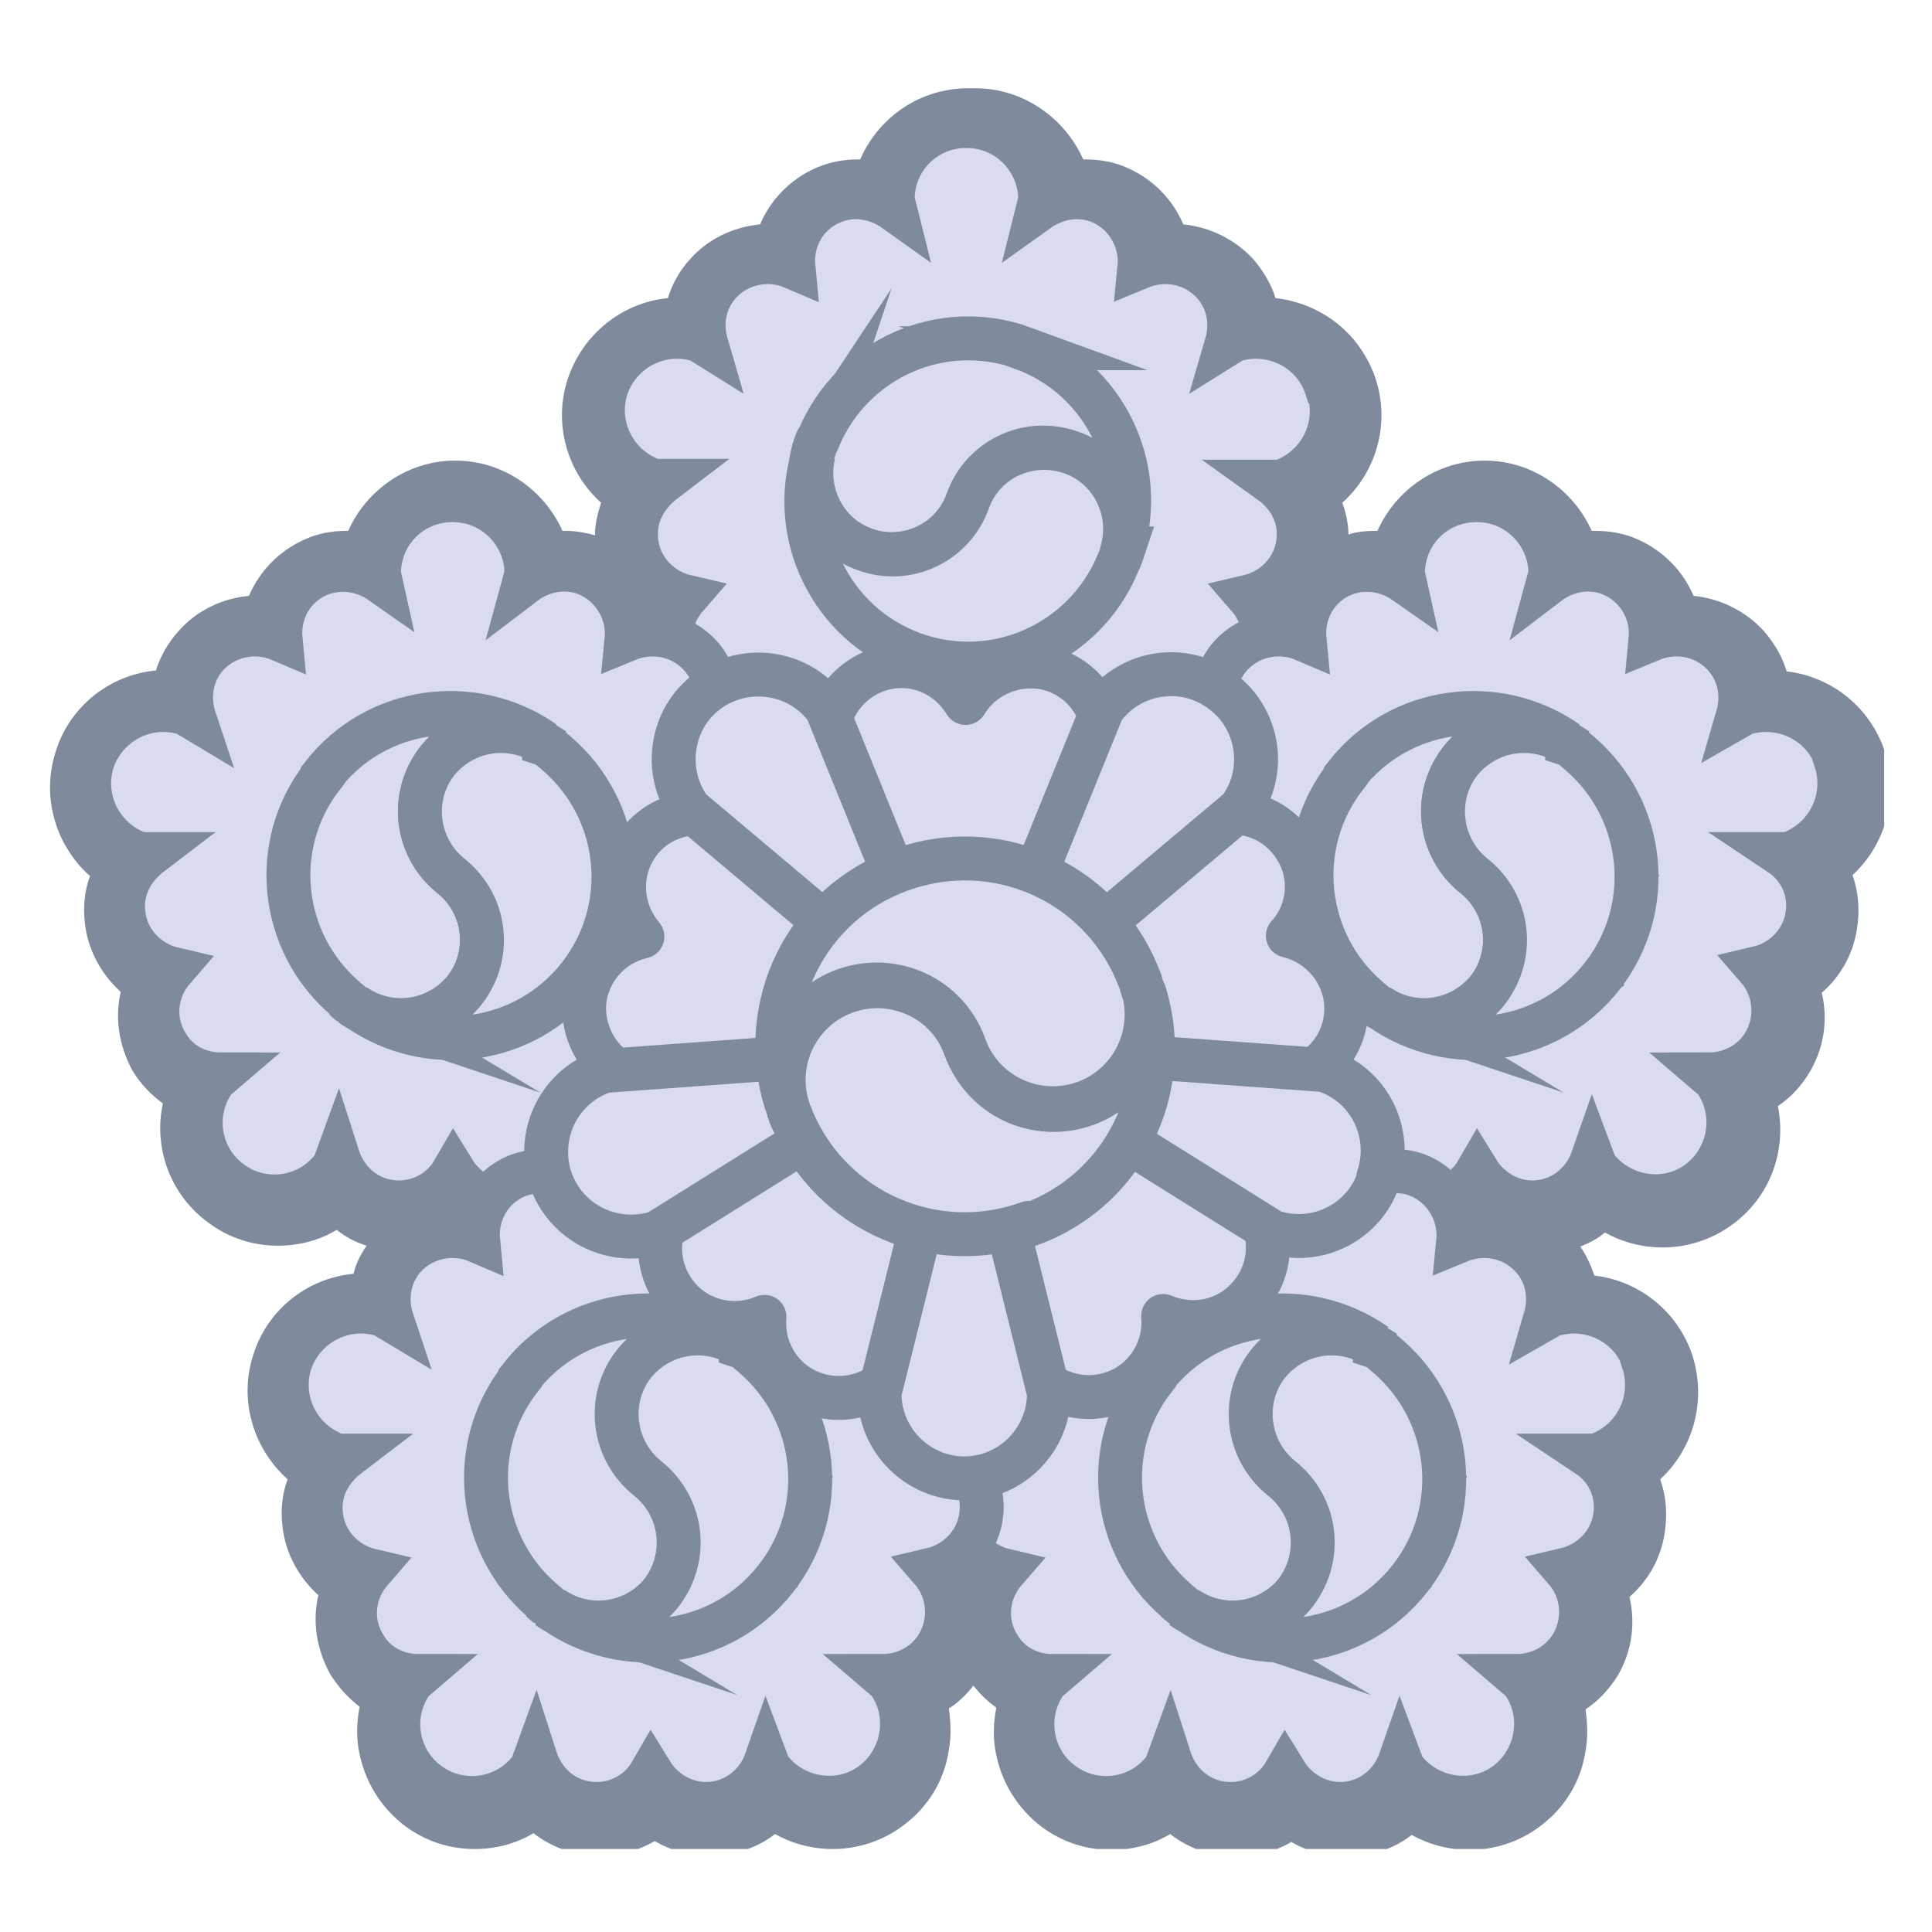 <svg width="22" height="22" viewBox="0 0 22 22" fill="none" xmlns="http://www.w3.org/2000/svg">
<g clip-path="url(#clip0_625_6835)">
<path d="M15.105 4.415C14.965 3.975 14.485 3.735 14.045 3.875L13.965 3.925C14.035 3.685 13.995 3.425 13.815 3.225C13.595 2.985 13.265 2.925 12.975 3.045C13.005 2.745 12.835 2.435 12.545 2.305C12.295 2.195 12.025 2.245 11.815 2.395L11.845 2.275C11.845 1.815 11.475 1.435 11.005 1.435C10.535 1.435 10.165 1.805 10.165 2.275L10.195 2.395C9.985 2.245 9.715 2.195 9.465 2.305C9.165 2.435 9.005 2.735 9.035 3.045C8.755 2.925 8.415 2.985 8.195 3.225C8.015 3.425 7.975 3.685 8.045 3.925L7.965 3.875C7.525 3.735 7.055 3.975 6.905 4.415C6.765 4.855 7.005 5.325 7.445 5.475H7.565C7.355 5.635 7.215 5.875 7.245 6.155C7.275 6.475 7.515 6.725 7.815 6.795C7.615 7.025 7.565 7.365 7.735 7.645C7.865 7.875 8.105 7.995 8.355 7.995L8.295 8.045C8.025 8.415 8.105 8.945 8.485 9.215C8.855 9.485 9.385 9.405 9.655 9.025L9.695 8.935C9.775 9.175 9.965 9.375 10.235 9.435C10.555 9.505 10.865 9.355 11.015 9.095C11.175 9.355 11.485 9.505 11.795 9.435C12.065 9.375 12.255 9.175 12.335 8.935L12.375 9.025C12.645 9.395 13.175 9.485 13.545 9.215C13.915 8.945 14.005 8.415 13.735 8.045L13.675 7.995C13.925 7.995 14.165 7.875 14.295 7.645C14.455 7.365 14.415 7.025 14.215 6.795C14.515 6.725 14.755 6.475 14.785 6.155C14.815 5.875 14.675 5.635 14.465 5.485H14.585C15.025 5.335 15.265 4.865 15.125 4.425L15.105 4.415ZM11.015 7.295L10.355 7.155L10.275 7.325L9.755 6.945L9.895 6.815L9.555 6.225L9.485 5.555L9.285 5.525L9.485 4.905L9.665 5.005L10.115 4.505L10.735 4.235L10.695 4.025H11.345L11.305 4.235L11.925 4.505L12.375 5.005L12.555 4.905L12.755 5.525L12.555 5.555L12.485 6.225L12.145 6.815L12.285 6.945L11.765 7.325L11.685 7.155L11.025 7.295H11.015Z" fill="#D9DBF1" stroke="#7F8B9D" stroke-width="0.5" stroke-miterlimit="10" stroke-linecap="round"/>
<path d="M9.285 5.065C9.285 5.065 9.305 5.005 9.325 4.975C9.315 5.005 9.295 5.035 9.285 5.065Z" fill="#D9DBF1" stroke="#7F8B9D" stroke-width="0.5" stroke-miterlimit="10" stroke-linecap="round"/>
<path d="M9.255 5.155C9.255 5.155 9.275 5.095 9.285 5.065C9.275 5.095 9.265 5.125 9.255 5.155Z" fill="#D9DBF1" stroke="#7F8B9D" stroke-width="0.5" stroke-miterlimit="10" stroke-linecap="round"/>
<path d="M11.655 3.965C10.725 3.625 9.705 4.085 9.325 4.985C9.315 5.015 9.295 5.045 9.285 5.075C9.275 5.105 9.265 5.135 9.255 5.165C9.145 5.615 9.385 6.095 9.835 6.255C10.315 6.425 10.845 6.185 11.015 5.705C11.185 5.225 11.715 4.975 12.195 5.155C12.645 5.315 12.885 5.795 12.775 6.245C13.065 5.315 12.575 4.305 11.645 3.965H11.655Z" fill="#D9DBF1" stroke="#7F8B9D" stroke-width="0.5" stroke-miterlimit="10" stroke-linecap="round"/>
<path d="M12.785 6.245C12.895 5.795 12.655 5.315 12.205 5.155C11.725 4.985 11.195 5.225 11.025 5.705C10.855 6.185 10.325 6.435 9.845 6.255C9.395 6.095 9.155 5.615 9.265 5.165C8.975 6.095 9.465 7.105 10.395 7.445C11.325 7.785 12.345 7.325 12.725 6.425C12.735 6.395 12.755 6.365 12.765 6.335C12.775 6.305 12.785 6.275 12.795 6.245H12.785Z" fill="#D9DBF1" stroke="#7F8B9D" stroke-width="0.5" stroke-miterlimit="10" stroke-linecap="round"/>
<path d="M9.255 8.665C9.115 8.225 8.635 7.985 8.195 8.125L8.125 8.165C8.195 7.925 8.155 7.665 7.975 7.465C7.755 7.225 7.425 7.165 7.135 7.285C7.165 6.985 6.995 6.675 6.705 6.545C6.455 6.435 6.175 6.485 5.965 6.645L5.995 6.535C5.995 6.075 5.625 5.695 5.155 5.695C4.685 5.695 4.315 6.065 4.315 6.535L4.335 6.625C4.135 6.485 3.865 6.445 3.625 6.545C3.325 6.675 3.165 6.975 3.195 7.285C2.915 7.165 2.575 7.225 2.355 7.465C2.175 7.665 2.135 7.945 2.215 8.185L2.115 8.125C1.675 7.985 1.205 8.225 1.055 8.665C0.915 9.105 1.155 9.575 1.595 9.725H1.715C1.505 9.885 1.375 10.125 1.405 10.395C1.435 10.715 1.675 10.965 1.975 11.035C1.775 11.265 1.725 11.605 1.895 11.885C2.025 12.115 2.265 12.235 2.515 12.235L2.445 12.295C2.175 12.665 2.255 13.195 2.635 13.465C3.005 13.735 3.535 13.655 3.805 13.275L3.845 13.165C3.925 13.415 4.115 13.615 4.385 13.675C4.705 13.745 5.015 13.595 5.165 13.335C5.325 13.595 5.635 13.745 5.945 13.675C6.205 13.615 6.395 13.425 6.475 13.195L6.505 13.275C6.775 13.645 7.305 13.735 7.675 13.465C8.045 13.195 8.135 12.665 7.865 12.295L7.795 12.235C8.045 12.235 8.295 12.115 8.435 11.875C8.595 11.595 8.555 11.255 8.355 11.025C8.655 10.955 8.895 10.705 8.925 10.385C8.955 10.115 8.825 9.865 8.615 9.725H8.705C9.145 9.575 9.385 9.105 9.245 8.665H9.255Z" fill="#D9DBF1" stroke="#7F8B9D" stroke-width="0.5" stroke-miterlimit="10" stroke-linecap="round"/>
<path d="M5.185 11.535L4.525 11.395L4.435 11.575L3.905 11.195L4.055 11.055L3.715 10.475L3.645 9.795L3.435 9.765L3.635 9.145L3.825 9.245L4.275 8.745L4.895 8.475L4.865 8.265H5.515L5.475 8.475L6.095 8.745L6.545 9.245L6.715 9.155L6.915 9.775L6.725 9.795L6.655 10.475L6.315 11.055L6.455 11.185L5.925 11.565L5.845 11.395L5.185 11.535Z" fill="#D9DBF1" stroke="#7F8B9D" stroke-width="0.5" stroke-miterlimit="10" stroke-linecap="round"/>
<path d="M3.995 11.435C3.995 11.435 3.945 11.395 3.925 11.375C3.945 11.395 3.975 11.415 3.995 11.435Z" fill="#D9DBF1" stroke="#7F8B9D" stroke-width="0.5" stroke-miterlimit="10" stroke-linecap="round"/>
<path d="M4.075 11.485C4.075 11.485 4.025 11.455 3.995 11.435C4.025 11.455 4.045 11.475 4.075 11.485Z" fill="#D9DBF1" stroke="#7F8B9D" stroke-width="0.5" stroke-miterlimit="10" stroke-linecap="round"/>
<path d="M3.675 8.835C3.065 9.615 3.185 10.725 3.925 11.365C3.945 11.385 3.975 11.405 3.995 11.425C4.015 11.445 4.045 11.465 4.075 11.475C4.475 11.725 4.995 11.635 5.295 11.265C5.605 10.865 5.535 10.285 5.135 9.965C4.735 9.645 4.665 9.075 4.975 8.665C5.265 8.285 5.795 8.205 6.195 8.455C5.395 7.895 4.285 8.045 3.675 8.825V8.835Z" fill="#D9DBF1" stroke="#7F8B9D" stroke-width="0.5" stroke-miterlimit="10" stroke-linecap="round"/>
<path d="M6.195 8.465C5.795 8.215 5.275 8.305 4.975 8.675C4.665 9.075 4.735 9.655 5.135 9.975C5.535 10.295 5.605 10.865 5.295 11.275C5.005 11.655 4.475 11.735 4.075 11.485C4.875 12.045 5.985 11.895 6.595 11.115C7.205 10.335 7.085 9.225 6.345 8.585C6.325 8.565 6.295 8.545 6.275 8.525C6.255 8.505 6.225 8.485 6.195 8.475V8.465Z" fill="#D9DBF1" stroke="#7F8B9D" stroke-width="0.5" stroke-miterlimit="10" stroke-linecap="round"/>
<path d="M20.915 8.665C20.775 8.225 20.295 7.985 19.855 8.125L19.785 8.165C19.855 7.925 19.815 7.665 19.635 7.465C19.415 7.225 19.085 7.165 18.795 7.285C18.825 6.975 18.655 6.675 18.365 6.545C18.115 6.435 17.835 6.485 17.625 6.645L17.655 6.535C17.655 6.075 17.285 5.695 16.815 5.695C16.345 5.695 15.975 6.065 15.975 6.535L15.995 6.625C15.795 6.485 15.525 6.445 15.285 6.545C14.985 6.675 14.825 6.975 14.855 7.285C14.575 7.165 14.235 7.225 14.015 7.465C13.835 7.665 13.795 7.945 13.875 8.185L13.775 8.125C13.335 7.985 12.865 8.225 12.715 8.665C12.575 9.105 12.815 9.575 13.255 9.725H13.375C13.165 9.885 13.035 10.125 13.065 10.395C13.095 10.715 13.335 10.965 13.635 11.035C13.435 11.265 13.385 11.605 13.555 11.885C13.685 12.115 13.925 12.235 14.175 12.235L14.105 12.295C13.835 12.665 13.915 13.195 14.295 13.465C14.665 13.735 15.195 13.655 15.465 13.275L15.505 13.165C15.585 13.415 15.775 13.615 16.045 13.675C16.365 13.745 16.675 13.595 16.825 13.335C16.985 13.595 17.295 13.745 17.605 13.675C17.865 13.615 18.055 13.425 18.135 13.195L18.165 13.275C18.435 13.645 18.965 13.735 19.335 13.465C19.705 13.195 19.795 12.665 19.525 12.295L19.455 12.235C19.705 12.235 19.955 12.115 20.095 11.875C20.255 11.595 20.215 11.255 20.015 11.025C20.315 10.955 20.555 10.705 20.585 10.385C20.615 10.115 20.485 9.865 20.275 9.725H20.365C20.805 9.575 21.045 9.105 20.905 8.665H20.915ZM16.845 11.545L16.185 11.405L16.095 11.585L15.565 11.205L15.715 11.065L15.375 10.475L15.305 9.805L15.095 9.775L15.295 9.155L15.485 9.255L15.935 8.755L16.555 8.485L16.515 8.285H17.165L17.125 8.485L17.745 8.755L18.195 9.255L18.365 9.165L18.565 9.775L18.375 9.805L18.305 10.475L17.965 11.065L18.105 11.195L17.585 11.575L17.505 11.405L16.845 11.545Z" fill="#D9DBF1" stroke="#7F8B9D" stroke-width="0.5" stroke-miterlimit="10" stroke-linecap="round"/>
<path d="M15.645 11.435C15.645 11.435 15.595 11.395 15.575 11.375C15.595 11.395 15.625 11.415 15.645 11.435Z" fill="#D9DBF1" stroke="#7F8B9D" stroke-width="0.5" stroke-miterlimit="10" stroke-linecap="round"/>
<path d="M15.725 11.485C15.725 11.485 15.675 11.455 15.645 11.435C15.675 11.455 15.695 11.475 15.725 11.485Z" fill="#D9DBF1" stroke="#7F8B9D" stroke-width="0.5" stroke-miterlimit="10" stroke-linecap="round"/>
<path d="M15.325 8.835C14.715 9.615 14.835 10.725 15.575 11.365C15.595 11.385 15.625 11.405 15.645 11.425C15.665 11.445 15.695 11.465 15.725 11.475C16.125 11.725 16.645 11.635 16.945 11.265C17.255 10.865 17.185 10.285 16.785 9.965C16.385 9.645 16.315 9.075 16.625 8.665C16.915 8.285 17.445 8.205 17.845 8.455C17.045 7.895 15.935 8.045 15.325 8.825V8.835Z" fill="#D9DBF1" stroke="#7F8B9D" stroke-width="0.5" stroke-miterlimit="10" stroke-linecap="round"/>
<path d="M17.845 8.465C17.445 8.215 16.925 8.305 16.625 8.675C16.315 9.075 16.385 9.655 16.785 9.975C17.185 10.295 17.255 10.865 16.945 11.275C16.655 11.655 16.125 11.735 15.725 11.485C16.525 12.045 17.635 11.895 18.245 11.115C18.855 10.335 18.735 9.225 17.995 8.585C17.975 8.565 17.945 8.545 17.925 8.525C17.905 8.505 17.875 8.485 17.845 8.475V8.465Z" fill="#D9DBF1" stroke="#7F8B9D" stroke-width="0.5" stroke-miterlimit="10" stroke-linecap="round"/>
<path d="M18.725 15.515C18.585 15.075 18.105 14.835 17.665 14.975L17.595 15.015C17.665 14.775 17.625 14.515 17.445 14.315C17.225 14.075 16.895 14.015 16.605 14.135C16.635 13.835 16.465 13.525 16.175 13.395C15.925 13.285 15.645 13.335 15.435 13.495L15.465 13.385C15.465 12.925 15.095 12.545 14.625 12.545C14.155 12.545 13.785 12.915 13.785 13.385L13.805 13.475C13.605 13.335 13.335 13.295 13.095 13.395C12.795 13.525 12.635 13.825 12.665 14.135C12.385 14.015 12.045 14.075 11.825 14.315C11.645 14.515 11.605 14.795 11.685 15.035L11.585 14.975C11.145 14.835 10.675 15.075 10.525 15.515C10.385 15.955 10.625 16.425 11.065 16.575H11.185C10.975 16.735 10.845 16.975 10.875 17.245C10.905 17.565 11.145 17.815 11.445 17.885C11.245 18.115 11.195 18.455 11.365 18.735C11.495 18.965 11.735 19.085 11.985 19.085L11.915 19.145C11.645 19.515 11.725 20.045 12.105 20.315C12.475 20.585 13.005 20.505 13.275 20.125L13.315 20.015C13.395 20.265 13.585 20.465 13.855 20.525C14.175 20.595 14.485 20.445 14.635 20.185C14.795 20.445 15.105 20.595 15.415 20.525C15.675 20.465 15.865 20.275 15.945 20.045L15.975 20.125C16.245 20.495 16.775 20.585 17.145 20.315C17.515 20.045 17.605 19.515 17.335 19.145L17.265 19.085C17.515 19.085 17.765 18.965 17.905 18.725C18.065 18.445 18.025 18.105 17.825 17.875C18.125 17.805 18.365 17.555 18.395 17.235C18.425 16.965 18.295 16.715 18.085 16.575H18.175C18.615 16.425 18.855 15.955 18.715 15.515H18.725ZM14.655 18.395L13.995 18.255L13.905 18.435L13.375 18.055L13.525 17.915L13.185 17.325L13.115 16.655L12.905 16.625L13.105 16.005L13.295 16.105L13.745 15.605L14.365 15.335L14.325 15.135H14.975L14.935 15.335L15.555 15.605L16.005 16.105L16.175 16.015L16.375 16.625L16.185 16.655L16.115 17.325L15.775 17.915L15.915 18.045L15.395 18.425L15.315 18.255L14.655 18.395Z" fill="#D9DBF1" stroke="#7F8B9D" stroke-width="0.5" stroke-miterlimit="10" stroke-linecap="round"/>
<path d="M13.465 18.285C13.465 18.285 13.415 18.245 13.395 18.225C13.415 18.245 13.445 18.265 13.465 18.285Z" fill="#D9DBF1" stroke="#7F8B9D" stroke-width="0.5" stroke-miterlimit="10" stroke-linecap="round"/>
<path d="M13.535 18.345C13.535 18.345 13.485 18.315 13.455 18.295C13.485 18.315 13.505 18.335 13.535 18.345Z" fill="#D9DBF1" stroke="#7F8B9D" stroke-width="0.5" stroke-miterlimit="10" stroke-linecap="round"/>
<path d="M13.145 15.695C12.535 16.475 12.655 17.585 13.395 18.225C13.415 18.245 13.445 18.265 13.465 18.285C13.485 18.305 13.515 18.325 13.545 18.335C13.945 18.585 14.465 18.495 14.765 18.125C15.075 17.725 15.005 17.145 14.605 16.825C14.205 16.505 14.135 15.935 14.445 15.525C14.735 15.145 15.265 15.065 15.665 15.315C14.865 14.755 13.755 14.905 13.145 15.685V15.695Z" fill="#D9DBF1" stroke="#7F8B9D" stroke-width="0.5" stroke-miterlimit="10" stroke-linecap="round"/>
<path d="M15.655 15.325C15.255 15.075 14.735 15.165 14.435 15.535C14.125 15.935 14.195 16.515 14.595 16.835C14.995 17.155 15.065 17.725 14.755 18.135C14.465 18.515 13.935 18.595 13.535 18.345C14.335 18.905 15.445 18.755 16.055 17.975C16.665 17.195 16.545 16.085 15.805 15.445C15.785 15.425 15.755 15.405 15.735 15.385C15.715 15.365 15.685 15.345 15.655 15.335V15.325Z" fill="#D9DBF1" stroke="#7F8B9D" stroke-width="0.5" stroke-miterlimit="10" stroke-linecap="round"/>
<path d="M11.505 15.515C11.365 15.075 10.885 14.835 10.445 14.975L10.375 15.015C10.445 14.775 10.405 14.515 10.225 14.315C10.005 14.075 9.675 14.015 9.385 14.135C9.415 13.835 9.245 13.525 8.955 13.395C8.705 13.285 8.425 13.335 8.215 13.495L8.245 13.385C8.245 12.925 7.875 12.545 7.405 12.545C6.935 12.545 6.565 12.915 6.565 13.385L6.585 13.475C6.385 13.335 6.115 13.295 5.875 13.395C5.575 13.525 5.415 13.825 5.445 14.135C5.165 14.015 4.825 14.075 4.605 14.315C4.425 14.515 4.385 14.795 4.465 15.035L4.365 14.975C3.925 14.835 3.455 15.075 3.305 15.515C3.165 15.955 3.405 16.425 3.845 16.575H3.965C3.755 16.735 3.625 16.975 3.655 17.245C3.685 17.565 3.925 17.815 4.225 17.885C4.025 18.115 3.975 18.455 4.145 18.735C4.275 18.965 4.515 19.085 4.765 19.085L4.695 19.145C4.425 19.515 4.505 20.045 4.885 20.315C5.255 20.585 5.785 20.505 6.055 20.125L6.095 20.015C6.175 20.265 6.365 20.465 6.635 20.525C6.955 20.595 7.265 20.445 7.415 20.185C7.575 20.445 7.885 20.595 8.195 20.525C8.455 20.465 8.645 20.275 8.725 20.045L8.755 20.125C9.025 20.495 9.555 20.585 9.925 20.315C10.295 20.045 10.385 19.515 10.115 19.145L10.045 19.085C10.295 19.085 10.545 18.965 10.685 18.725C10.845 18.445 10.805 18.105 10.605 17.875C10.905 17.805 11.145 17.555 11.175 17.235C11.205 16.965 11.075 16.715 10.865 16.575H10.955C11.395 16.425 11.635 15.955 11.495 15.515H11.505ZM7.435 18.395L6.775 18.255L6.685 18.435L6.155 18.055L6.305 17.915L5.965 17.325L5.895 16.655L5.685 16.625L5.885 16.005L6.075 16.105L6.525 15.605L7.145 15.335L7.105 15.135H7.755L7.715 15.335L8.335 15.605L8.785 16.105L8.955 16.015L9.155 16.625L8.965 16.655L8.895 17.325L8.555 17.915L8.695 18.045L8.175 18.425L8.095 18.255L7.435 18.395Z" fill="#D9DBF1" stroke="#7F8B9D" stroke-width="0.5" stroke-miterlimit="10" stroke-linecap="round"/>
<path d="M6.235 18.285C6.235 18.285 6.185 18.245 6.165 18.225C6.185 18.245 6.215 18.265 6.235 18.285Z" fill="#D9DBF1" stroke="#7F8B9D" stroke-width="0.5" stroke-miterlimit="10" stroke-linecap="round"/>
<path d="M6.315 18.345C6.315 18.345 6.265 18.315 6.235 18.295C6.265 18.315 6.285 18.335 6.315 18.345Z" fill="#D9DBF1" stroke="#7F8B9D" stroke-width="0.5" stroke-miterlimit="10" stroke-linecap="round"/>
<path d="M5.925 15.695C5.315 16.475 5.435 17.585 6.175 18.225C6.195 18.245 6.225 18.265 6.245 18.285C6.265 18.305 6.295 18.325 6.325 18.335C6.725 18.585 7.245 18.495 7.545 18.125C7.855 17.725 7.785 17.145 7.385 16.825C6.985 16.505 6.915 15.935 7.225 15.525C7.515 15.145 8.045 15.065 8.445 15.315C7.645 14.755 6.535 14.905 5.925 15.685V15.695Z" fill="#D9DBF1" stroke="#7F8B9D" stroke-width="0.5" stroke-miterlimit="10" stroke-linecap="round"/>
<path d="M8.435 15.325C8.035 15.075 7.515 15.165 7.215 15.535C6.905 15.935 6.975 16.515 7.375 16.835C7.775 17.155 7.845 17.725 7.535 18.135C7.245 18.515 6.715 18.595 6.315 18.345C7.115 18.905 8.225 18.755 8.835 17.975C9.445 17.195 9.325 16.085 8.585 15.445C8.565 15.425 8.535 15.405 8.515 15.385C8.495 15.365 8.465 15.345 8.435 15.335V15.325Z" fill="#D9DBF1" stroke="#7F8B9D" stroke-width="0.5" stroke-miterlimit="10" stroke-linecap="round"/>
<path d="M7.815 13.575L9.415 12.725L9.935 13.305L10.645 13.625L10.325 15.415C10.135 15.845 9.635 16.035 9.205 15.845C8.865 15.695 8.675 15.345 8.705 14.995C8.385 15.135 7.985 15.065 7.735 14.785C7.425 14.435 7.445 13.905 7.795 13.585L7.815 13.575Z" fill="#D9DBF1" stroke="#7F8B9D" stroke-width="0.5" stroke-linecap="round" stroke-linejoin="round"/>
<path d="M9.295 11.305L9.215 12.085L7.415 12.335C6.945 12.285 6.615 11.865 6.655 11.405C6.695 11.035 6.965 10.745 7.315 10.665C7.085 10.395 7.035 10.005 7.215 9.685C7.445 9.275 7.965 9.145 8.375 9.375L9.685 10.635L9.295 11.315V11.305Z" fill="#D9DBF1" stroke="#7F8B9D" stroke-width="0.5" stroke-linecap="round" stroke-linejoin="round"/>
<path d="M11.755 10.245L10.995 10.085L10.235 10.245L9.435 8.615C9.335 8.155 9.635 7.705 10.085 7.605C10.455 7.525 10.805 7.695 10.995 8.005C11.175 7.705 11.535 7.535 11.905 7.605C12.365 7.705 12.655 8.155 12.555 8.615L11.755 10.245Z" fill="#D9DBF1" stroke="#7F8B9D" stroke-width="0.5" stroke-linecap="round" stroke-linejoin="round"/>
<path d="M14.565 12.335L12.765 12.085L12.685 11.305L12.295 10.625L13.605 9.365C14.015 9.135 14.525 9.265 14.765 9.675C14.955 9.995 14.905 10.395 14.665 10.655C15.005 10.735 15.285 11.025 15.325 11.395C15.375 11.865 15.035 12.275 14.565 12.325V12.335Z" fill="#D9DBF1" stroke="#7F8B9D" stroke-width="0.5" stroke-linecap="round" stroke-linejoin="round"/>
<path d="M12.555 12.725L14.155 13.575C14.505 13.885 14.535 14.425 14.215 14.775C13.965 15.055 13.575 15.125 13.245 14.985C13.275 15.335 13.085 15.685 12.745 15.835C12.315 16.025 11.815 15.835 11.625 15.405L11.305 13.615L12.015 13.295L12.535 12.715L12.555 12.725Z" fill="#D9DBF1" stroke="#7F8B9D" stroke-width="0.5" stroke-linecap="round" stroke-linejoin="round"/>
<path d="M10.985 16.835C10.455 16.835 10.015 16.405 10.015 15.865L10.515 13.855H11.445L11.945 15.865C11.945 16.395 11.515 16.835 10.975 16.835H10.985Z" fill="#D9DBF1" stroke="#7F8B9D" stroke-width="0.5" stroke-linecap="round" stroke-linejoin="round"/>
<path d="M9.245 12.935L7.485 14.035C6.975 14.195 6.435 13.925 6.265 13.415C6.105 12.905 6.375 12.365 6.885 12.195L8.945 12.045L9.235 12.935H9.245Z" fill="#D9DBF1" stroke="#7F8B9D" stroke-width="0.5" stroke-linecap="round" stroke-linejoin="round"/>
<path d="M7.855 9.215C7.545 8.785 7.635 8.175 8.065 7.865C8.495 7.555 9.105 7.645 9.415 8.075L10.195 9.995L9.435 10.545L7.855 9.215Z" fill="#D9DBF1" stroke="#7F8B9D" stroke-width="0.5" stroke-linecap="round" stroke-linejoin="round"/>
<path d="M12.535 10.545L11.775 9.995L12.555 8.075C12.865 7.645 13.475 7.545 13.905 7.865C14.335 8.175 14.435 8.785 14.115 9.215L12.535 10.545Z" fill="#D9DBF1" stroke="#7F8B9D" stroke-width="0.5" stroke-linecap="round" stroke-linejoin="round"/>
<path d="M15.705 13.405C15.545 13.915 14.995 14.195 14.485 14.025L12.725 12.925L13.015 12.035L15.075 12.185C15.585 12.345 15.865 12.895 15.695 13.405H15.705Z" fill="#D9DBF1" stroke="#7F8B9D" stroke-width="0.5" stroke-linecap="round" stroke-linejoin="round"/>
<path d="M8.985 12.655C8.985 12.655 9.015 12.725 9.025 12.755C9.005 12.725 8.995 12.685 8.985 12.655Z" fill="#D9DBF1" stroke="#7F8B9D" stroke-width="0.5" stroke-linecap="round" stroke-linejoin="round"/>
<path d="M8.955 12.545C8.955 12.545 8.975 12.615 8.985 12.645C8.975 12.615 8.965 12.575 8.955 12.545Z" fill="#D9DBF1" stroke="#7F8B9D" stroke-width="0.5" stroke-linecap="round" stroke-linejoin="round"/>
<path d="M11.715 13.925C10.645 14.315 9.465 13.795 9.025 12.755C9.015 12.725 8.995 12.685 8.985 12.655C8.975 12.625 8.965 12.585 8.955 12.555C8.825 12.035 9.105 11.485 9.625 11.295C10.175 11.095 10.795 11.375 10.995 11.935C11.195 12.495 11.805 12.775 12.365 12.575C12.885 12.385 13.165 11.835 13.035 11.315C13.365 12.395 12.805 13.555 11.725 13.945L11.715 13.925Z" fill="#D9DBF1" stroke="#7F8B9D" stroke-width="0.5" stroke-linecap="round" stroke-linejoin="round"/>
<path d="M13.025 11.295C13.155 11.815 12.875 12.365 12.355 12.555C11.805 12.755 11.185 12.475 10.985 11.915C10.785 11.355 10.175 11.075 9.615 11.275C9.095 11.465 8.815 12.015 8.945 12.535C8.615 11.455 9.175 10.295 10.255 9.905C11.335 9.515 12.505 10.035 12.945 11.075C12.955 11.105 12.975 11.145 12.985 11.175C12.995 11.205 13.005 11.245 13.015 11.275L13.025 11.295Z" fill="#D9DBF1" stroke="#7F8B9D" stroke-width="0.5" stroke-linecap="round" stroke-linejoin="round"/>
<path d="M11.015 1.445C11.475 1.445 11.855 1.815 11.855 2.285L11.825 2.405C11.955 2.315 12.105 2.255 12.265 2.255C12.355 2.255 12.455 2.275 12.545 2.315C12.845 2.445 13.005 2.745 12.975 3.055C13.065 3.015 13.165 2.995 13.265 2.995C13.465 2.995 13.665 3.075 13.815 3.235C13.995 3.435 14.035 3.695 13.965 3.935L14.045 3.885C14.135 3.855 14.215 3.845 14.305 3.845C14.655 3.845 14.985 4.065 15.105 4.425C15.245 4.865 15.005 5.335 14.565 5.485H14.445C14.655 5.645 14.795 5.885 14.765 6.165C14.735 6.485 14.495 6.735 14.195 6.805C14.315 6.935 14.365 7.105 14.375 7.275C14.445 7.255 14.525 7.245 14.595 7.245C14.685 7.245 14.785 7.265 14.875 7.305C14.845 7.005 15.015 6.695 15.305 6.565C15.395 6.525 15.495 6.505 15.585 6.505C15.735 6.505 15.885 6.555 16.015 6.645L15.995 6.555C15.995 6.095 16.365 5.715 16.835 5.715C17.305 5.715 17.675 6.085 17.675 6.555L17.645 6.665C17.775 6.565 17.935 6.505 18.095 6.505C18.195 6.505 18.285 6.525 18.385 6.565C18.685 6.695 18.845 6.995 18.815 7.305C18.905 7.265 19.005 7.245 19.105 7.245C19.305 7.245 19.505 7.325 19.655 7.485C19.835 7.685 19.875 7.945 19.805 8.185L19.875 8.145C19.965 8.115 20.045 8.105 20.135 8.105C20.485 8.105 20.815 8.325 20.935 8.685C21.075 9.125 20.835 9.595 20.395 9.745H20.305C20.515 9.905 20.645 10.145 20.615 10.415C20.585 10.735 20.345 10.985 20.045 11.055C20.245 11.285 20.295 11.625 20.125 11.905C19.985 12.145 19.745 12.265 19.485 12.265L19.555 12.325C19.825 12.695 19.745 13.225 19.365 13.495C19.215 13.605 19.045 13.655 18.875 13.655C18.615 13.655 18.365 13.535 18.195 13.305L18.165 13.225C18.085 13.455 17.895 13.645 17.635 13.705C17.585 13.715 17.535 13.725 17.485 13.725C17.225 13.725 16.985 13.585 16.855 13.365C16.775 13.505 16.635 13.615 16.485 13.675C16.595 13.815 16.645 13.995 16.635 14.175C16.725 14.135 16.825 14.115 16.925 14.115C17.125 14.115 17.325 14.195 17.475 14.355C17.655 14.555 17.695 14.815 17.625 15.055L17.695 15.015C17.785 14.985 17.865 14.975 17.955 14.975C18.305 14.975 18.635 15.195 18.755 15.555C18.895 15.995 18.655 16.465 18.215 16.615H18.125C18.335 16.775 18.465 17.015 18.435 17.285C18.405 17.605 18.165 17.855 17.865 17.925C18.065 18.155 18.115 18.495 17.945 18.775C17.805 19.015 17.565 19.135 17.305 19.135L17.375 19.195C17.645 19.565 17.565 20.095 17.185 20.365C17.035 20.475 16.865 20.525 16.695 20.525C16.435 20.525 16.185 20.405 16.015 20.175L15.985 20.095C15.905 20.325 15.715 20.515 15.455 20.575C15.405 20.585 15.355 20.595 15.305 20.595C15.045 20.595 14.805 20.455 14.675 20.235C14.545 20.455 14.305 20.595 14.045 20.595C13.995 20.595 13.945 20.595 13.895 20.575C13.625 20.515 13.425 20.315 13.355 20.065L13.315 20.175C13.155 20.405 12.895 20.525 12.635 20.525C12.465 20.525 12.295 20.475 12.145 20.365C11.775 20.095 11.685 19.565 11.955 19.195L12.025 19.135C11.775 19.135 11.545 19.005 11.405 18.785C11.245 18.505 11.285 18.165 11.485 17.935C11.305 17.895 11.155 17.785 11.055 17.645C10.955 17.795 10.805 17.895 10.625 17.935C10.825 18.165 10.875 18.505 10.705 18.785C10.565 19.025 10.325 19.145 10.065 19.145L10.135 19.205C10.405 19.575 10.325 20.105 9.945 20.375C9.795 20.485 9.625 20.535 9.455 20.535C9.195 20.535 8.945 20.415 8.775 20.185L8.745 20.105C8.665 20.335 8.475 20.525 8.215 20.585C8.165 20.595 8.115 20.605 8.065 20.605C7.805 20.605 7.565 20.465 7.435 20.245C7.305 20.465 7.065 20.605 6.805 20.605C6.755 20.605 6.705 20.605 6.655 20.585C6.385 20.525 6.185 20.325 6.115 20.075L6.075 20.185C5.915 20.415 5.655 20.535 5.395 20.535C5.225 20.535 5.055 20.485 4.905 20.375C4.535 20.105 4.445 19.575 4.715 19.205L4.785 19.145C4.535 19.145 4.305 19.015 4.165 18.795C4.005 18.515 4.045 18.175 4.245 17.945C3.945 17.875 3.705 17.625 3.675 17.305C3.645 17.035 3.775 16.795 3.985 16.645H3.865C3.425 16.495 3.185 16.025 3.325 15.585C3.435 15.235 3.765 15.005 4.125 15.005C4.215 15.005 4.295 15.015 4.385 15.045L4.485 15.105C4.405 14.865 4.445 14.595 4.625 14.385C4.765 14.225 4.965 14.145 5.175 14.145C5.275 14.145 5.375 14.165 5.465 14.205C5.445 14.035 5.505 13.865 5.605 13.715C5.435 13.665 5.285 13.555 5.195 13.395C5.065 13.615 4.825 13.755 4.565 13.755C4.515 13.755 4.465 13.755 4.415 13.735C4.145 13.675 3.945 13.475 3.875 13.225L3.835 13.335C3.675 13.565 3.415 13.685 3.155 13.685C2.985 13.685 2.815 13.635 2.665 13.525C2.295 13.255 2.205 12.725 2.475 12.355L2.545 12.295C2.295 12.295 2.065 12.165 1.925 11.945C1.765 11.665 1.805 11.325 2.005 11.095C1.705 11.025 1.465 10.775 1.435 10.455C1.405 10.185 1.535 9.945 1.745 9.795H1.625C1.185 9.645 0.945 9.175 1.085 8.735C1.195 8.385 1.525 8.155 1.885 8.155C1.975 8.155 2.055 8.165 2.145 8.195L2.245 8.255C2.165 8.015 2.205 7.745 2.385 7.535C2.525 7.375 2.725 7.295 2.935 7.295C3.035 7.295 3.135 7.315 3.225 7.355C3.195 7.055 3.365 6.745 3.655 6.615C3.745 6.575 3.845 6.555 3.935 6.555C4.085 6.555 4.235 6.605 4.365 6.695L4.345 6.605C4.345 6.145 4.715 5.765 5.185 5.765C5.655 5.765 6.025 6.135 6.025 6.605L5.995 6.715C6.125 6.615 6.285 6.555 6.445 6.555C6.545 6.555 6.635 6.575 6.725 6.615C7.025 6.745 7.185 7.045 7.155 7.355C7.245 7.315 7.335 7.295 7.425 7.295C7.505 7.295 7.585 7.305 7.665 7.335C7.665 7.165 7.725 6.985 7.845 6.855C7.545 6.785 7.305 6.535 7.275 6.215C7.245 5.935 7.385 5.695 7.595 5.545H7.475C7.035 5.395 6.795 4.925 6.935 4.485C7.045 4.135 7.375 3.905 7.735 3.905C7.825 3.905 7.905 3.915 7.995 3.945L8.075 3.995C8.005 3.755 8.045 3.495 8.225 3.295C8.365 3.135 8.565 3.055 8.775 3.055C8.875 3.055 8.975 3.075 9.065 3.115C9.035 2.815 9.205 2.505 9.495 2.375C9.585 2.335 9.685 2.315 9.775 2.315C9.935 2.315 10.085 2.365 10.215 2.465L10.185 2.345C10.185 1.885 10.555 1.505 11.025 1.505M11.025 1.005C10.475 1.005 10.005 1.335 9.795 1.815H9.775C9.605 1.815 9.445 1.845 9.285 1.915C8.995 2.045 8.775 2.275 8.655 2.555C8.345 2.585 8.055 2.725 7.855 2.955C7.735 3.085 7.655 3.235 7.605 3.395C7.085 3.445 6.635 3.805 6.465 4.315C6.295 4.835 6.465 5.385 6.845 5.725C6.805 5.845 6.775 5.965 6.775 6.095C6.665 6.065 6.555 6.045 6.445 6.045C6.435 6.045 6.415 6.045 6.405 6.045C6.195 5.575 5.725 5.245 5.185 5.245C4.645 5.245 4.175 5.575 3.965 6.045C3.965 6.045 3.955 6.045 3.945 6.045C3.775 6.045 3.615 6.075 3.465 6.145C3.175 6.275 2.955 6.505 2.835 6.785C2.525 6.815 2.235 6.955 2.035 7.185C1.915 7.315 1.825 7.475 1.775 7.635C1.245 7.685 0.795 8.045 0.635 8.555C0.525 8.895 0.555 9.255 0.715 9.575C0.795 9.725 0.895 9.865 1.025 9.975C0.965 10.135 0.945 10.315 0.965 10.495C0.995 10.815 1.155 11.095 1.375 11.295C1.305 11.595 1.355 11.905 1.505 12.185C1.595 12.335 1.715 12.465 1.855 12.565C1.745 13.065 1.935 13.605 2.375 13.925C2.605 14.095 2.875 14.185 3.165 14.185C3.405 14.185 3.635 14.125 3.835 14.005C3.935 14.085 4.045 14.145 4.175 14.185C4.105 14.285 4.055 14.385 4.025 14.505C3.495 14.555 3.045 14.915 2.885 15.425C2.715 15.945 2.885 16.495 3.275 16.845C3.215 17.005 3.195 17.185 3.215 17.365C3.245 17.685 3.405 17.965 3.625 18.165C3.555 18.465 3.605 18.775 3.755 19.055C3.845 19.205 3.965 19.335 4.095 19.435C4.065 19.595 4.055 19.755 4.085 19.925C4.145 20.275 4.335 20.585 4.615 20.795C4.845 20.965 5.115 21.055 5.405 21.055C5.645 21.055 5.875 20.995 6.075 20.875C6.215 20.985 6.385 21.065 6.565 21.105C6.645 21.125 6.735 21.135 6.825 21.135C7.045 21.135 7.265 21.075 7.455 20.965C7.645 21.075 7.865 21.135 8.085 21.135C8.175 21.135 8.255 21.135 8.345 21.105C8.525 21.065 8.685 20.995 8.825 20.885C9.025 20.995 9.245 21.055 9.485 21.055C9.765 21.055 10.045 20.965 10.275 20.795C10.565 20.585 10.755 20.275 10.805 19.925C10.835 19.765 10.825 19.605 10.805 19.455C10.915 19.385 11.005 19.295 11.085 19.195C11.155 19.285 11.245 19.375 11.345 19.445C11.315 19.605 11.305 19.765 11.335 19.935C11.395 20.285 11.585 20.595 11.865 20.805C12.095 20.975 12.365 21.065 12.655 21.065C12.895 21.065 13.125 21.005 13.325 20.885C13.465 20.995 13.635 21.075 13.815 21.115C13.895 21.135 13.985 21.145 14.075 21.145C14.295 21.145 14.515 21.085 14.705 20.975C14.895 21.085 15.115 21.145 15.335 21.145C15.425 21.145 15.505 21.145 15.595 21.115C15.775 21.075 15.935 21.005 16.075 20.895C16.275 21.005 16.495 21.065 16.735 21.065C17.015 21.065 17.295 20.975 17.525 20.805C17.815 20.595 18.005 20.285 18.055 19.935C18.085 19.775 18.075 19.615 18.055 19.465C18.205 19.365 18.325 19.235 18.425 19.075C18.585 18.795 18.625 18.485 18.555 18.185C18.785 17.985 18.935 17.705 18.965 17.385C18.985 17.195 18.965 17.015 18.905 16.845C19.275 16.505 19.435 15.965 19.275 15.445C19.115 14.945 18.675 14.585 18.155 14.525C18.115 14.405 18.065 14.295 17.995 14.195C18.095 14.155 18.195 14.105 18.275 14.035C18.475 14.145 18.695 14.205 18.935 14.205C19.215 14.205 19.495 14.115 19.725 13.945C20.165 13.625 20.345 13.095 20.245 12.595C20.395 12.495 20.515 12.365 20.615 12.195C20.775 11.915 20.815 11.605 20.745 11.305C20.975 11.105 21.125 10.825 21.155 10.505C21.175 10.315 21.155 10.135 21.095 9.965C21.465 9.625 21.625 9.085 21.465 8.565C21.305 8.065 20.865 7.705 20.345 7.645C20.295 7.475 20.205 7.325 20.085 7.185C19.875 6.955 19.585 6.815 19.285 6.785C19.165 6.505 18.945 6.275 18.655 6.145C18.505 6.075 18.335 6.045 18.165 6.045C18.155 6.045 18.135 6.045 18.125 6.045C17.915 5.575 17.445 5.245 16.905 5.245C16.365 5.245 15.895 5.575 15.685 6.045C15.685 6.045 15.675 6.045 15.665 6.045C15.555 6.045 15.455 6.055 15.355 6.085C15.355 5.965 15.325 5.835 15.285 5.725C15.665 5.385 15.835 4.835 15.665 4.315C15.495 3.805 15.055 3.455 14.525 3.395C14.475 3.235 14.385 3.085 14.275 2.955C14.065 2.725 13.775 2.585 13.475 2.555C13.355 2.275 13.135 2.045 12.845 1.915C12.695 1.845 12.525 1.815 12.355 1.815H12.335C12.125 1.345 11.655 1.005 11.105 1.005H11.025Z" fill="#7F8B9D"/>
</g>
<defs>
<clipPath id="clip0_625_6835">
<rect width="20.91" height="20.11" fill="white" transform="translate(0.545 0.945)"/>
</clipPath>
</defs>
</svg>
